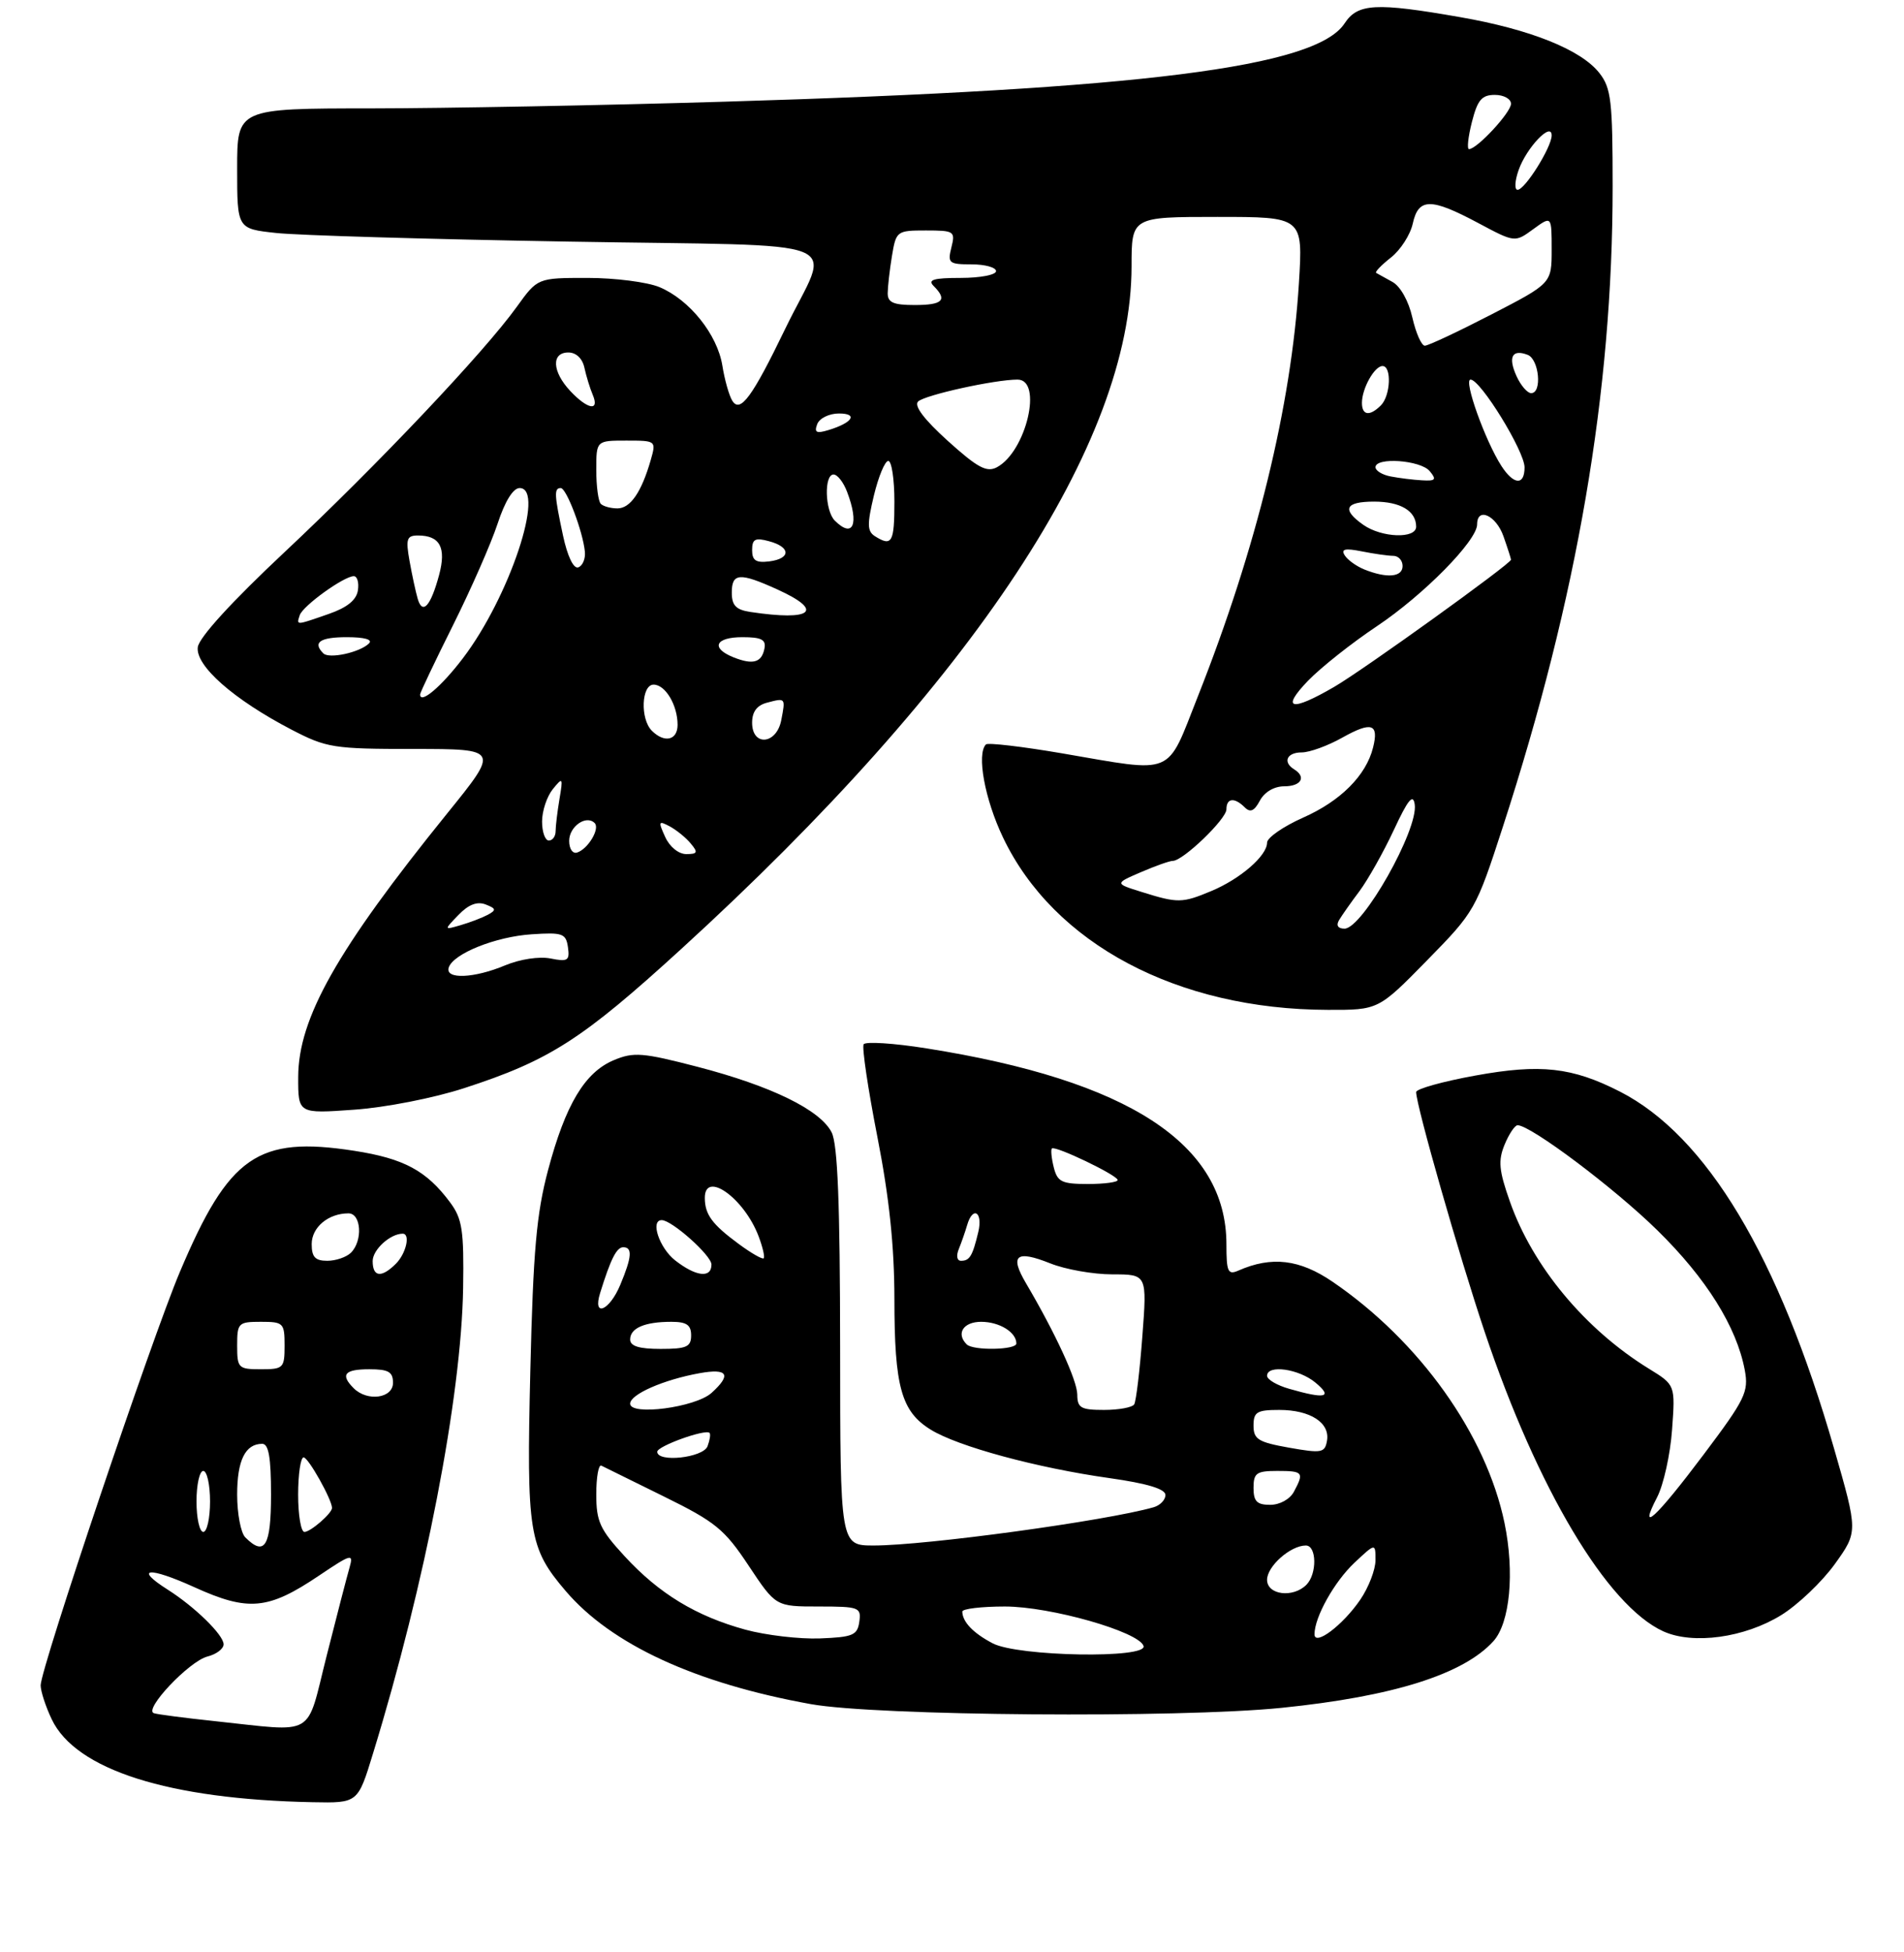 <?xml version="1.0" encoding="UTF-8" standalone="no"?>
<!DOCTYPE svg PUBLIC "-//W3C//DTD SVG 1.1//EN" "http://www.w3.org/Graphics/SVG/1.1/DTD/svg11.dtd" >
<svg xmlns="http://www.w3.org/2000/svg" xmlns:xlink="http://www.w3.org/1999/xlink" version="1.1" viewBox="0 0 281 288">
 <g >
 <path fill="currentColor"
d=" M 55.03 258.75 C 62.76 233.62 68.09 206.08 68.35 190.02 C 68.48 181.50 68.22 179.80 66.44 177.40 C 62.95 172.70 59.62 170.91 52.27 169.77 C 38.03 167.57 33.79 170.51 26.55 187.63 C 22.41 197.40 6.00 246.13 6.00 248.63 C 6.00 249.49 6.73 251.74 7.63 253.63 C 11.17 261.09 24.88 265.45 46.15 265.87 C 52.81 266.00 52.81 266.00 55.03 258.75 Z  M 189.14 251.95 C 205.57 250.28 215.97 247.01 220.40 242.12 C 222.85 239.41 223.55 231.96 222.04 224.67 C 219.33 211.62 209.51 197.86 196.68 189.10 C 191.81 185.77 187.67 185.28 182.75 187.45 C 181.22 188.12 181.00 187.62 181.00 183.57 C 181.00 168.78 166.63 159.39 136.73 154.66 C 131.90 153.89 127.73 153.63 127.46 154.06 C 127.19 154.50 128.10 160.63 129.48 167.68 C 131.24 176.65 131.99 183.83 132.00 191.60 C 132.00 204.58 133.01 208.23 137.36 210.91 C 141.37 213.39 153.02 216.55 163.75 218.06 C 169.32 218.85 172.00 219.66 172.00 220.55 C 172.00 221.27 171.21 222.09 170.25 222.36 C 163.20 224.37 136.61 228.00 128.95 228.00 C 124.00 228.00 124.00 228.00 123.99 198.75 C 123.97 177.55 123.63 168.83 122.74 167.06 C 121.06 163.74 113.83 160.21 102.94 157.38 C 94.85 155.28 93.52 155.17 90.59 156.40 C 86.31 158.19 83.46 162.94 80.88 172.64 C 79.18 179.03 78.69 184.53 78.27 202.10 C 77.69 226.17 78.04 228.34 83.50 234.73 C 90.25 242.62 102.64 248.33 119.66 251.40 C 129.29 253.14 173.91 253.49 189.14 251.95 Z  M 262.88 238.27 C 265.34 236.75 268.90 233.36 270.79 230.74 C 274.21 225.97 274.21 225.97 270.69 213.74 C 262.51 185.32 251.85 167.56 239.06 161.03 C 232.02 157.44 227.35 156.92 217.75 158.67 C 212.94 159.54 209.00 160.64 209.00 161.11 C 209.00 163.07 215.37 185.35 219.12 196.50 C 226.90 219.65 237.19 236.89 245.47 240.66 C 249.86 242.66 257.47 241.61 262.88 238.27 Z  M 68.50 160.53 C 81.08 156.45 85.90 153.37 100.54 140.00 C 143.76 100.55 167.00 65.32 167.00 39.27 C 167.00 32.00 167.00 32.00 179.65 32.00 C 192.30 32.00 192.30 32.00 191.70 41.75 C 190.58 59.87 185.46 80.83 176.78 102.75 C 172.07 114.65 173.57 114.02 156.76 111.14 C 150.86 110.13 145.80 109.54 145.51 109.82 C 144.11 111.23 145.33 117.90 148.03 123.55 C 155.51 139.24 173.78 148.93 195.97 148.98 C 203.43 149.00 203.43 149.00 210.60 141.69 C 217.68 134.47 217.82 134.22 221.81 121.94 C 232.80 88.12 238.00 57.79 238.00 27.53 C 238.00 14.87 237.78 12.99 236.04 10.77 C 233.33 7.33 225.88 4.34 215.50 2.53 C 203.03 0.35 200.38 0.50 198.44 3.45 C 194.20 9.92 168.57 13.16 107.00 15.00 C 89.12 15.54 65.61 15.98 54.75 15.99 C 35.00 16.00 35.00 16.00 35.00 24.88 C 35.00 33.75 35.00 33.75 40.75 34.37 C 43.91 34.72 63.27 35.29 83.77 35.64 C 126.78 36.39 122.56 34.70 115.89 48.50 C 111.01 58.60 109.24 61.01 108.07 59.11 C 107.60 58.35 106.94 56.02 106.61 53.94 C 105.87 49.35 101.76 44.21 97.33 42.36 C 95.53 41.61 90.75 41.00 86.70 41.00 C 79.34 41.00 79.34 41.00 76.28 45.25 C 71.45 51.97 55.62 68.68 42.00 81.45 C 34.19 88.77 29.39 94.03 29.19 95.47 C 28.83 98.22 34.48 103.19 43.00 107.63 C 48.20 110.33 49.19 110.49 61.09 110.49 C 73.69 110.50 73.69 110.50 66.00 120.00 C 49.72 140.13 44.03 150.21 44.01 158.90 C 44.00 164.30 44.00 164.30 52.25 163.71 C 56.87 163.39 64.02 161.99 68.50 160.53 Z  M 31.60 253.90 C 27.26 253.44 23.26 252.92 22.71 252.74 C 21.15 252.22 27.93 245.06 30.61 244.38 C 31.93 244.05 33.00 243.24 33.00 242.58 C 33.00 241.20 28.78 237.07 24.75 234.51 C 19.69 231.30 21.93 231.09 28.66 234.14 C 36.65 237.77 39.57 237.50 47.07 232.45 C 51.87 229.22 52.19 229.14 51.59 231.24 C 51.23 232.48 49.71 238.33 48.22 244.23 C 45.10 256.53 46.85 255.51 31.60 253.90 Z  M 36.20 226.80 C 35.54 226.14 35.00 223.30 35.00 220.50 C 35.00 215.44 36.20 213.00 38.70 213.00 C 39.65 213.00 40.00 215.01 40.00 220.50 C 40.00 228.12 39.07 229.67 36.20 226.80 Z  M 29.00 221.50 C 29.00 219.03 29.45 217.00 30.00 217.00 C 30.55 217.00 31.00 219.03 31.00 221.50 C 31.00 223.97 30.55 226.00 30.00 226.00 C 29.45 226.00 29.00 223.97 29.00 221.50 Z  M 44.00 220.50 C 44.00 217.47 44.37 215.00 44.81 215.00 C 45.50 215.00 49.00 221.24 49.00 222.46 C 49.00 223.25 45.83 226.00 44.93 226.00 C 44.42 226.00 44.00 223.53 44.00 220.50 Z  M 52.20 204.80 C 50.19 202.79 50.84 202.00 54.50 202.00 C 57.33 202.00 58.00 202.38 58.00 204.00 C 58.00 206.29 54.21 206.81 52.20 204.80 Z  M 35.00 198.50 C 35.00 195.17 35.17 195.00 38.50 195.00 C 41.83 195.00 42.00 195.17 42.00 198.50 C 42.00 201.83 41.83 202.00 38.50 202.00 C 35.17 202.00 35.00 201.83 35.00 198.50 Z  M 55.00 186.04 C 55.00 184.36 57.59 182.00 59.43 182.00 C 60.60 182.00 59.94 184.92 58.43 186.43 C 56.30 188.56 55.00 188.41 55.00 186.04 Z  M 46.00 183.54 C 46.00 181.05 48.46 179.00 51.43 179.00 C 53.31 179.00 53.57 183.03 51.80 184.80 C 51.14 185.46 49.56 186.00 48.30 186.00 C 46.52 186.00 46.00 185.44 46.00 183.54 Z  M 146.52 242.44 C 143.63 240.93 142.05 239.28 142.02 237.75 C 142.01 237.34 144.84 237.00 148.31 237.00 C 155.02 237.00 168.07 240.71 168.77 242.82 C 169.41 244.72 150.26 244.38 146.52 242.44 Z  M 110.02 240.42 C 102.75 238.43 97.28 235.12 92.19 229.59 C 88.53 225.62 88.00 224.46 88.00 220.44 C 88.00 217.91 88.34 216.01 88.75 216.22 C 89.16 216.43 93.33 218.48 98.00 220.78 C 105.60 224.52 106.92 225.60 110.49 230.98 C 114.49 237.00 114.49 237.00 120.81 237.00 C 126.80 237.00 127.12 237.12 126.82 239.25 C 126.54 241.24 125.87 241.52 121.00 241.71 C 117.97 241.82 113.04 241.24 110.02 240.42 Z  M 194.00 241.09 C 194.00 238.57 196.92 233.35 199.88 230.56 C 203.00 227.63 203.00 227.63 203.00 230.17 C 203.00 231.56 201.99 234.19 200.75 236.00 C 198.18 239.76 194.00 242.91 194.00 241.09 Z  M 187.00 233.06 C 187.00 231.06 190.46 228.00 192.72 228.00 C 194.34 228.00 194.39 232.21 192.80 233.80 C 190.82 235.78 187.00 235.29 187.00 233.06 Z  M 185.00 219.50 C 185.00 217.31 185.43 217.00 188.50 217.00 C 192.33 217.00 192.49 217.21 190.96 220.07 C 190.37 221.17 188.88 222.00 187.46 222.00 C 185.50 222.00 185.00 221.49 185.00 219.50 Z  M 97.00 214.17 C 97.00 213.34 104.11 210.78 104.72 211.39 C 104.90 211.57 104.76 212.45 104.42 213.36 C 103.76 215.06 97.00 215.80 97.00 214.17 Z  M 190.25 213.57 C 185.70 212.76 185.00 212.33 185.00 210.32 C 185.00 208.30 185.49 208.00 188.81 208.00 C 193.38 208.00 196.32 209.90 195.84 212.56 C 195.53 214.33 195.05 214.42 190.25 213.57 Z  M 93.00 207.08 C 93.00 205.70 97.92 203.54 103.25 202.58 C 107.42 201.83 108.00 202.79 105.01 205.49 C 102.64 207.63 93.00 208.90 93.00 207.08 Z  M 158.99 205.75 C 158.98 203.65 155.77 196.70 151.42 189.31 C 148.98 185.18 149.96 184.37 154.98 186.37 C 157.21 187.27 161.35 188.00 164.16 188.00 C 169.29 188.00 169.29 188.00 168.59 197.18 C 168.21 202.22 167.67 206.72 167.39 207.18 C 167.11 207.63 165.11 208.00 162.94 208.00 C 159.52 208.00 159.00 207.70 158.99 205.75 Z  M 190.25 204.88 C 188.46 204.37 187.00 203.51 187.00 202.97 C 187.00 201.27 191.69 201.93 194.14 203.97 C 196.77 206.16 195.61 206.43 190.25 204.88 Z  M 93.00 197.61 C 93.00 195.92 95.15 195.00 99.08 195.00 C 101.33 195.00 102.00 195.46 102.00 197.00 C 102.00 198.70 101.33 199.00 97.50 199.00 C 94.32 199.00 93.00 198.59 93.00 197.61 Z  M 142.67 198.33 C 141.06 196.73 142.17 195.00 144.80 195.00 C 147.50 195.00 150.00 196.54 150.00 198.20 C 150.00 199.16 143.61 199.28 142.67 198.33 Z  M 88.57 190.75 C 90.13 185.72 91.00 184.00 91.98 184.00 C 93.37 184.00 93.26 185.44 91.55 189.53 C 89.94 193.40 87.42 194.42 88.57 190.75 Z  M 99.63 185.93 C 97.30 184.09 95.93 180.00 97.66 180.00 C 99.15 180.00 105.00 185.21 105.00 186.55 C 105.00 188.61 102.71 188.34 99.63 185.93 Z  M 108.99 183.49 C 105.10 180.62 104.04 179.18 104.02 176.75 C 103.98 172.59 109.82 176.73 111.96 182.39 C 112.56 183.98 112.90 185.43 112.71 185.63 C 112.51 185.82 110.84 184.86 108.99 183.49 Z  M 141.51 184.25 C 141.90 183.29 142.45 181.71 142.73 180.75 C 143.56 177.86 145.09 178.78 144.38 181.75 C 143.53 185.30 143.11 186.00 141.83 186.00 C 141.23 186.00 141.09 185.26 141.51 184.25 Z  M 155.52 172.22 C 155.18 170.87 155.06 169.61 155.24 169.43 C 155.71 168.96 164.90 173.36 164.95 174.08 C 164.98 174.40 163.00 174.67 160.57 174.67 C 156.70 174.67 156.06 174.36 155.52 172.22 Z  M 244.57 220.87 C 245.52 219.02 246.51 214.55 246.77 210.92 C 247.25 204.32 247.25 204.32 243.37 201.93 C 233.94 196.13 226.20 186.83 222.84 177.27 C 221.21 172.66 221.08 171.22 222.06 168.85 C 222.71 167.28 223.57 166.00 223.97 166.00 C 225.91 166.00 238.27 175.28 244.60 181.50 C 251.83 188.59 256.30 195.74 257.50 202.12 C 258.10 205.34 257.58 206.40 251.44 214.57 C 244.35 224.00 241.68 226.44 244.57 220.87 Z  M 66.22 142.75 C 66.86 140.70 73.15 138.17 78.50 137.83 C 83.03 137.53 83.53 137.71 83.82 139.74 C 84.10 141.72 83.80 141.91 81.25 141.40 C 79.58 141.07 76.75 141.50 74.56 142.41 C 69.95 144.34 65.68 144.51 66.22 142.75 Z  M 67.67 134.97 C 69.14 133.44 70.42 132.95 71.67 133.43 C 73.22 134.03 73.27 134.26 72.00 134.95 C 71.17 135.39 69.38 136.08 68.00 136.48 C 65.50 137.21 65.50 137.21 67.67 134.97 Z  M 197.62 135.75 C 198.03 135.06 199.38 133.13 200.64 131.46 C 201.89 129.78 204.17 125.73 205.70 122.46 C 207.80 117.95 208.55 117.03 208.79 118.67 C 209.35 122.38 201.08 137.00 198.43 137.00 C 197.46 137.00 197.16 136.53 197.62 135.75 Z  M 168.50 131.59 C 164.50 130.34 164.50 130.34 168.37 128.67 C 170.50 127.75 172.62 127.00 173.09 127.00 C 174.59 127.00 181.00 120.84 181.00 119.40 C 181.00 117.72 182.19 117.59 183.71 119.11 C 184.52 119.92 185.12 119.65 185.94 118.11 C 186.62 116.84 188.05 116.00 189.54 116.00 C 192.03 116.00 192.83 114.63 191.00 113.50 C 189.27 112.43 189.91 111.00 192.11 111.00 C 193.28 111.00 195.97 110.02 198.10 108.82 C 202.42 106.40 203.53 106.76 202.64 110.29 C 201.61 114.41 197.84 118.18 192.32 120.62 C 189.40 121.92 187.00 123.58 187.00 124.31 C 187.00 126.24 183.06 129.66 178.77 131.45 C 174.46 133.25 173.83 133.26 168.50 131.59 Z  M 84.00 124.05 C 84.00 121.93 86.51 120.17 87.76 121.42 C 88.58 122.24 86.80 125.23 85.18 125.77 C 84.52 125.99 84.00 125.23 84.00 124.05 Z  M 98.17 123.47 C 97.12 121.17 97.18 121.03 98.84 121.91 C 99.84 122.45 101.25 123.59 101.95 124.45 C 103.05 125.76 102.94 126.00 101.28 126.00 C 100.15 126.00 98.83 124.93 98.17 123.47 Z  M 80.00 121.19 C 80.00 119.65 80.71 117.51 81.57 116.44 C 83.06 114.60 83.11 114.68 82.57 117.88 C 82.26 119.73 82.00 121.87 82.00 122.62 C 82.00 123.38 81.55 124.00 81.00 124.00 C 80.45 124.00 80.00 122.74 80.00 121.19 Z  M 96.20 107.80 C 94.46 106.06 94.66 101.00 96.46 101.00 C 98.20 101.00 100.00 104.03 100.00 106.93 C 100.00 109.22 98.06 109.66 96.20 107.80 Z  M 111.00 106.62 C 111.00 105.00 111.71 104.05 113.21 103.66 C 115.95 102.94 115.94 102.92 115.30 106.25 C 114.60 109.85 111.00 110.15 111.00 106.62 Z  M 193.05 100.42 C 194.95 98.46 199.52 94.84 203.21 92.38 C 210.11 87.77 218.00 79.76 218.00 77.36 C 218.00 74.74 220.82 76.03 221.90 79.15 C 222.51 80.88 223.00 82.42 223.00 82.57 C 223.00 83.16 201.20 98.84 196.91 101.33 C 190.54 105.04 188.96 104.67 193.05 100.42 Z  M 62.00 102.45 C 62.00 102.18 64.19 97.58 66.86 92.23 C 69.53 86.88 72.49 80.14 73.44 77.25 C 74.52 73.95 75.73 72.00 76.69 72.00 C 80.55 72.00 75.17 88.13 68.30 97.13 C 65.12 101.31 62.00 103.94 62.00 102.45 Z  M 108.25 96.97 C 104.84 95.60 105.56 94.00 109.57 94.00 C 112.37 94.00 113.08 94.36 112.82 95.67 C 112.42 97.75 111.13 98.12 108.25 96.97 Z  M 47.72 96.39 C 46.10 94.77 47.22 94.00 51.20 94.00 C 53.80 94.00 55.04 94.35 54.45 94.93 C 53.09 96.26 48.57 97.24 47.72 96.39 Z  M 44.24 90.75 C 44.70 89.37 50.76 85.00 52.22 85.00 C 52.72 85.00 53.00 85.94 52.82 87.10 C 52.60 88.53 51.22 89.64 48.50 90.58 C 43.60 92.28 43.74 92.28 44.24 90.75 Z  M 110.75 90.28 C 108.62 89.96 108.00 89.32 108.00 87.43 C 108.00 84.51 109.16 84.43 114.75 86.97 C 121.71 90.13 119.87 91.66 110.75 90.28 Z  M 61.65 88.35 C 61.35 87.33 60.81 84.81 60.44 82.75 C 59.86 79.49 60.03 79.00 61.69 79.00 C 64.94 79.00 65.89 80.79 64.80 84.84 C 63.57 89.42 62.36 90.76 61.65 88.35 Z  M 201.35 84.01 C 200.17 83.53 198.86 82.59 198.45 81.91 C 197.88 81.00 198.51 80.85 200.97 81.34 C 202.77 81.70 204.87 82.00 205.62 82.00 C 206.38 82.00 207.00 82.67 207.00 83.50 C 207.00 85.15 204.69 85.35 201.35 84.01 Z  M 83.09 79.00 C 81.80 72.96 81.75 72.00 82.76 72.00 C 83.60 72.00 86.04 78.44 86.32 81.40 C 86.42 82.44 85.98 83.48 85.34 83.70 C 84.65 83.94 83.75 82.08 83.09 79.00 Z  M 111.00 81.15 C 111.00 79.53 111.45 79.29 113.48 79.84 C 116.72 80.70 116.75 82.41 113.53 82.82 C 111.57 83.06 111.00 82.69 111.00 81.15 Z  M 129.12 79.10 C 127.98 78.37 127.96 77.35 128.97 73.11 C 129.65 70.30 130.60 68.00 131.10 68.00 C 131.59 68.00 132.00 70.70 132.00 74.00 C 132.00 80.05 131.64 80.69 129.12 79.10 Z  M 201.22 77.44 C 197.97 75.16 198.50 74.00 202.80 74.00 C 206.68 74.00 209.00 75.38 209.00 77.70 C 209.00 79.51 203.94 79.34 201.22 77.44 Z  M 123.20 76.80 C 121.74 75.34 121.60 70.00 123.02 70.00 C 123.59 70.00 124.49 71.15 125.02 72.57 C 126.84 77.33 125.90 79.50 123.20 76.80 Z  M 88.67 74.33 C 88.30 73.97 88.00 71.72 88.00 69.33 C 88.00 65.00 88.00 65.00 92.43 65.00 C 96.83 65.00 96.85 65.02 96.04 67.86 C 94.68 72.60 93.03 75.00 91.13 75.00 C 90.14 75.00 89.03 74.70 88.67 74.33 Z  M 205.25 70.29 C 204.01 70.06 203.00 69.44 203.00 68.93 C 203.00 67.40 209.65 67.88 211.00 69.50 C 212.05 70.76 211.87 70.98 209.87 70.86 C 208.57 70.79 206.49 70.53 205.25 70.29 Z  M 221.59 68.75 C 219.19 65.04 215.96 56.00 217.03 56.00 C 218.50 56.00 225.00 66.56 225.00 68.95 C 225.00 71.65 223.41 71.56 221.59 68.75 Z  M 139.89 65.05 C 136.38 61.88 134.85 59.85 135.50 59.23 C 136.51 58.27 146.81 56.00 150.17 56.00 C 153.95 56.00 151.46 66.62 147.13 68.93 C 145.63 69.73 144.29 69.02 139.89 65.05 Z  M 120.61 62.57 C 120.94 61.70 122.38 61.00 123.81 61.00 C 126.70 61.00 125.83 62.37 122.26 63.45 C 120.48 63.99 120.14 63.80 120.61 62.57 Z  M 201.00 59.43 C 201.00 57.31 202.85 54.00 204.04 54.00 C 205.41 54.00 205.23 58.37 203.80 59.80 C 202.15 61.45 201.00 61.30 201.00 59.43 Z  M 84.17 57.69 C 81.48 54.82 81.34 52.00 83.88 52.00 C 85.03 52.00 85.96 52.89 86.25 54.25 C 86.52 55.49 87.07 57.29 87.48 58.25 C 88.52 60.72 86.74 60.42 84.17 57.69 Z  M 223.82 55.50 C 222.53 52.68 223.16 51.46 225.46 52.35 C 227.15 53.00 227.62 58.00 225.98 58.00 C 225.42 58.00 224.44 56.87 223.82 55.50 Z  M 208.44 46.84 C 207.89 44.40 206.67 42.23 205.50 41.59 C 204.40 40.99 203.32 40.39 203.10 40.26 C 202.88 40.13 203.85 39.12 205.27 38.00 C 206.69 36.89 208.14 34.63 208.50 32.99 C 209.34 29.18 211.16 29.17 218.14 32.89 C 223.57 35.79 223.57 35.79 226.28 33.81 C 229.00 31.83 229.00 31.83 229.00 36.82 C 229.00 41.80 229.00 41.80 220.09 46.40 C 215.19 48.93 210.78 51.00 210.28 51.00 C 209.79 51.00 208.96 49.13 208.44 46.84 Z  M 131.01 43.25 C 131.02 42.29 131.30 39.81 131.64 37.75 C 132.25 34.08 132.36 34.00 136.65 34.00 C 140.83 34.00 141.01 34.12 140.41 36.50 C 139.83 38.82 140.04 39.00 143.39 39.00 C 145.38 39.00 147.00 39.45 147.00 40.00 C 147.00 40.55 144.66 41.00 141.80 41.00 C 137.76 41.00 136.87 41.27 137.80 42.20 C 139.87 44.27 139.13 45.00 135.00 45.00 C 131.85 45.00 131.00 44.63 131.01 43.25 Z  M 224.12 25.10 C 225.27 21.80 229.00 17.88 229.00 19.98 C 229.00 21.71 225.06 28.00 223.97 28.00 C 223.49 28.00 223.56 26.69 224.12 25.10 Z  M 217.23 18.00 C 218.06 14.74 218.68 14.00 220.62 14.00 C 221.93 14.00 223.00 14.59 223.00 15.31 C 223.00 16.59 217.98 22.00 216.80 22.00 C 216.48 22.00 216.67 20.20 217.23 18.00 Z "/>
</g>
</svg>